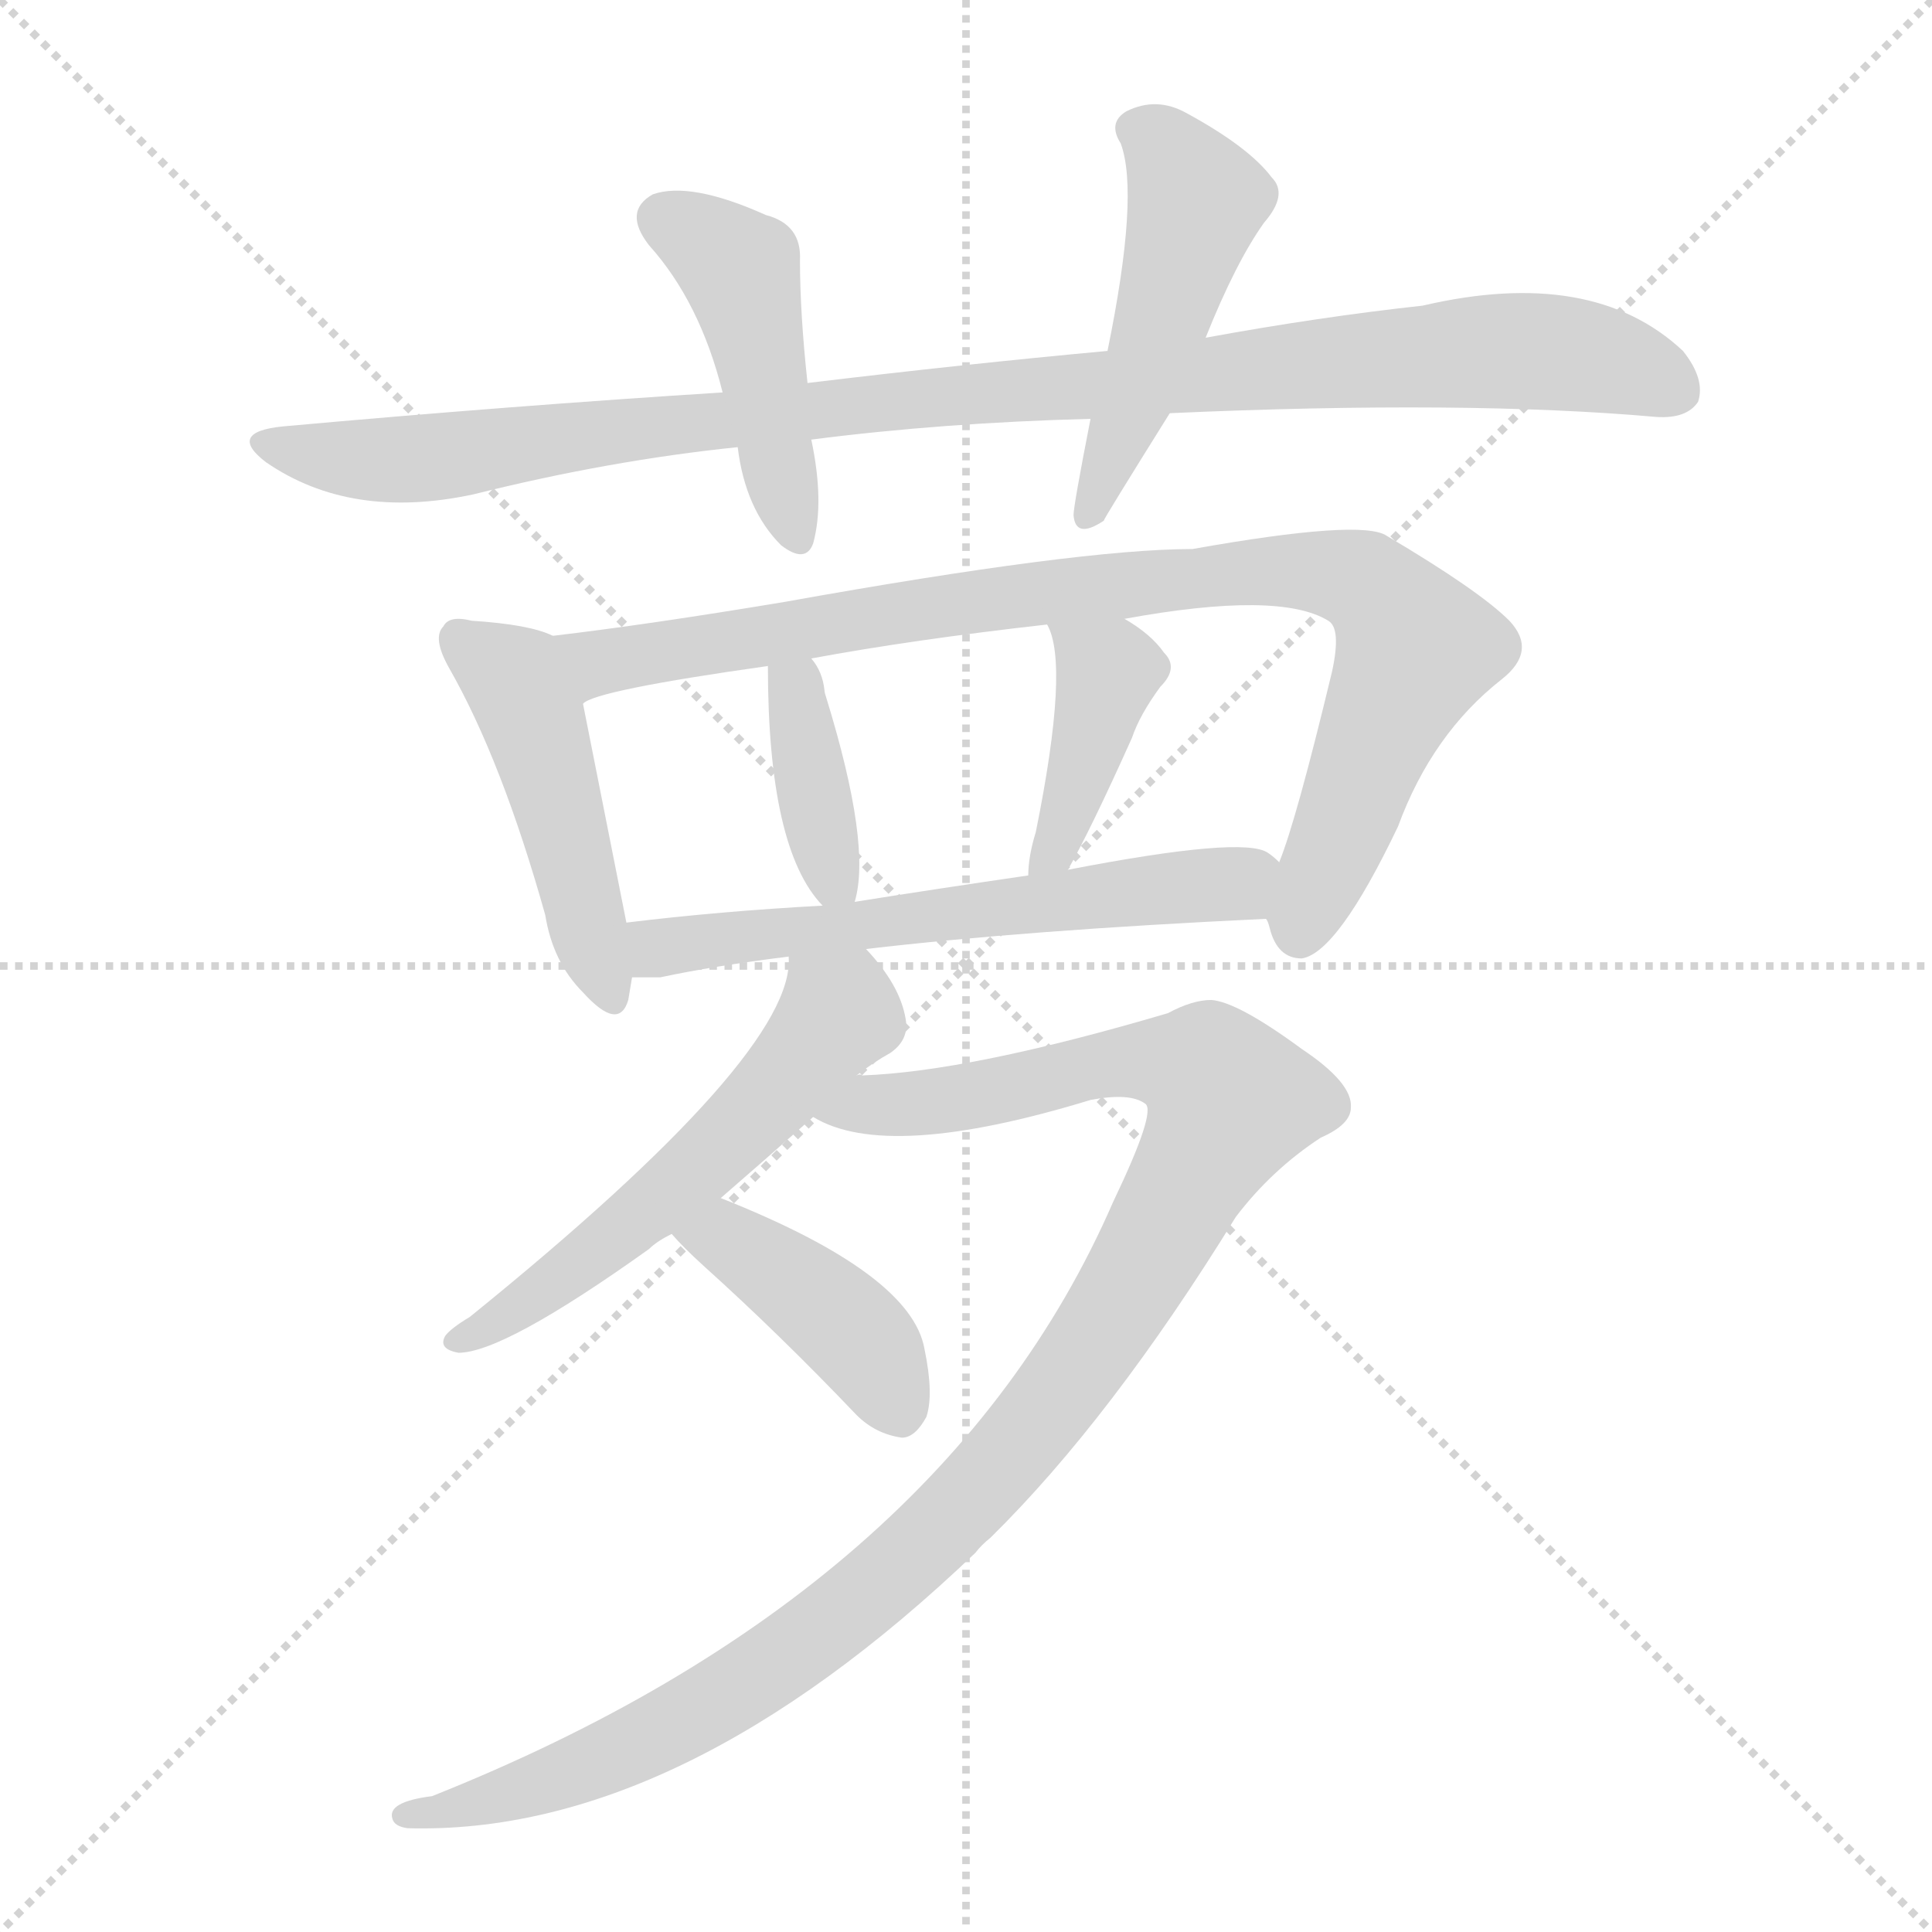 <svg version="1.1" viewBox="0 0 1024 1024" xmlns="http://www.w3.org/2000/svg">
  <g stroke="lightgray" stroke-dasharray="1,1" stroke-width="1" transform="scale(4, 4)">
    <line x1="0" y1="0" x2="256" y2="256"></line>
    <line x1="256" y1="0" x2="0" y2="256"></line>
    <line x1="128" y1="0" x2="128" y2="256"></line>
    <line x1="0" y1="128" x2="256" y2="128"></line>
  </g>
<g transform="scale(1, -1) translate(0, -855)">
   <style type="text/css">
    @keyframes keyframes0 {
      from {
       stroke: blue;
       stroke-dashoffset: 1009;
       stroke-width: 128;
       }
       77% {
       animation-timing-function: step-end;
       stroke: blue;
       stroke-dashoffset: 0;
       stroke-width: 128;
       }
       to {
       stroke: black;
       stroke-width: 1024;
       }
       }
       #make-me-a-hanzi-animation-0 {
         animation: keyframes0 1.071s both;
         animation-delay: 0s;
         animation-timing-function: linear;
       }
    @keyframes keyframes1 {
      from {
       stroke: blue;
       stroke-dashoffset: 448;
       stroke-width: 128;
       }
       59% {
       animation-timing-function: step-end;
       stroke: blue;
       stroke-dashoffset: 0;
       stroke-width: 128;
       }
       to {
       stroke: black;
       stroke-width: 1024;
       }
       }
       #make-me-a-hanzi-animation-1 {
         animation: keyframes1 0.615s both;
         animation-delay: 1.071s;
         animation-timing-function: linear;
       }
    @keyframes keyframes2 {
      from {
       stroke: blue;
       stroke-dashoffset: 483;
       stroke-width: 128;
       }
       61% {
       animation-timing-function: step-end;
       stroke: blue;
       stroke-dashoffset: 0;
       stroke-width: 128;
       }
       to {
       stroke: black;
       stroke-width: 1024;
       }
       }
       #make-me-a-hanzi-animation-2 {
         animation: keyframes2 0.643s both;
         animation-delay: 1.686s;
         animation-timing-function: linear;
       }
    @keyframes keyframes3 {
      from {
       stroke: blue;
       stroke-dashoffset: 464;
       stroke-width: 128;
       }
       60% {
       animation-timing-function: step-end;
       stroke: blue;
       stroke-dashoffset: 0;
       stroke-width: 128;
       }
       to {
       stroke: black;
       stroke-width: 1024;
       }
       }
       #make-me-a-hanzi-animation-3 {
         animation: keyframes3 0.628s both;
         animation-delay: 2.329s;
         animation-timing-function: linear;
       }
    @keyframes keyframes4 {
      from {
       stroke: blue;
       stroke-dashoffset: 893;
       stroke-width: 128;
       }
       74% {
       animation-timing-function: step-end;
       stroke: blue;
       stroke-dashoffset: 0;
       stroke-width: 128;
       }
       to {
       stroke: black;
       stroke-width: 1024;
       }
       }
       #make-me-a-hanzi-animation-4 {
         animation: keyframes4 0.977s both;
         animation-delay: 2.956s;
         animation-timing-function: linear;
       }
    @keyframes keyframes5 {
      from {
       stroke: blue;
       stroke-dashoffset: 376;
       stroke-width: 128;
       }
       55% {
       animation-timing-function: step-end;
       stroke: blue;
       stroke-dashoffset: 0;
       stroke-width: 128;
       }
       to {
       stroke: black;
       stroke-width: 1024;
       }
       }
       #make-me-a-hanzi-animation-5 {
         animation: keyframes5 0.556s both;
         animation-delay: 3.933s;
         animation-timing-function: linear;
       }
    @keyframes keyframes6 {
      from {
       stroke: blue;
       stroke-dashoffset: 401;
       stroke-width: 128;
       }
       57% {
       animation-timing-function: step-end;
       stroke: blue;
       stroke-dashoffset: 0;
       stroke-width: 128;
       }
       to {
       stroke: black;
       stroke-width: 1024;
       }
       }
       #make-me-a-hanzi-animation-6 {
         animation: keyframes6 0.576s both;
         animation-delay: 4.489s;
         animation-timing-function: linear;
       }
    @keyframes keyframes7 {
      from {
       stroke: blue;
       stroke-dashoffset: 589;
       stroke-width: 128;
       }
       66% {
       animation-timing-function: step-end;
       stroke: blue;
       stroke-dashoffset: 0;
       stroke-width: 128;
       }
       to {
       stroke: black;
       stroke-width: 1024;
       }
       }
       #make-me-a-hanzi-animation-7 {
         animation: keyframes7 0.729s both;
         animation-delay: 5.065s;
         animation-timing-function: linear;
       }
    @keyframes keyframes8 {
      from {
       stroke: blue;
       stroke-dashoffset: 557;
       stroke-width: 128;
       }
       64% {
       animation-timing-function: step-end;
       stroke: blue;
       stroke-dashoffset: 0;
       stroke-width: 128;
       }
       to {
       stroke: black;
       stroke-width: 1024;
       }
       }
       #make-me-a-hanzi-animation-8 {
         animation: keyframes8 0.703s both;
         animation-delay: 5.795s;
         animation-timing-function: linear;
       }
    @keyframes keyframes9 {
      from {
       stroke: blue;
       stroke-dashoffset: 1084;
       stroke-width: 128;
       }
       78% {
       animation-timing-function: step-end;
       stroke: blue;
       stroke-dashoffset: 0;
       stroke-width: 128;
       }
       to {
       stroke: black;
       stroke-width: 1024;
       }
       }
       #make-me-a-hanzi-animation-9 {
         animation: keyframes9 1.132s both;
         animation-delay: 6.498s;
         animation-timing-function: linear;
       }
    @keyframes keyframes10 {
      from {
       stroke: blue;
       stroke-dashoffset: 409;
       stroke-width: 128;
       }
       57% {
       animation-timing-function: step-end;
       stroke: blue;
       stroke-dashoffset: 0;
       stroke-width: 128;
       }
       to {
       stroke: black;
       stroke-width: 1024;
       }
       }
       #make-me-a-hanzi-animation-10 {
         animation: keyframes10 0.583s both;
         animation-delay: 7.63s;
         animation-timing-function: linear;
       }
</style>
<path d="M 620.0 636.0 Q 777.0 643.0 878.0 634.0 Q 894.0 633.0 900.0 642.0 Q 904.0 654.0 892.0 669.0 Q 844.0 714.0 754.0 693.0 Q 699.0 687.0 639.0 676.0 L 587.0 669.0 Q 511.0 662.0 428.0 652.0 L 383.0 647.0 Q 272.0 640.0 150.0 629.0 Q 120.0 626.0 141.0 610.0 Q 186.0 579.0 251.0 593.0 Q 323.0 611.0 391.0 618.0 L 430.0 622.0 Q 500.0 631.0 578.0 633.0 L 620.0 636.0 Z" fill="lightgray"></path> 
<path d="M 428.0 652.0 Q 424.0 689.0 424.0 717.0 Q 425.0 736.0 406.0 741.0 Q 366.0 759.0 346.0 752.0 Q 330.0 743.0 344.0 725.0 Q 371.0 695.0 383.0 647.0 L 391.0 618.0 Q 395.0 585.0 414.0 566.0 Q 427.0 556.0 431.0 567.0 Q 437.0 589.0 430.0 622.0 L 428.0 652.0 Z" fill="lightgray"></path> 
<path d="M 639.0 676.0 Q 655.0 716.0 670.0 737.0 Q 683.0 752.0 674.0 761.0 Q 662.0 777.0 629.0 795.0 Q 613.0 804.0 597.0 796.0 Q 587.0 790.0 594.0 779.0 Q 604.0 752.0 587.0 669.0 L 578.0 633.0 Q 569.0 587.0 569.0 582.0 Q 570.0 569.0 585.0 579.0 Q 585.0 580.0 620.0 636.0 L 639.0 676.0 Z" fill="lightgray"></path> 
<path d="M 293.0 518.0 Q 281.0 524.0 250.0 526.0 Q 238.0 529.0 235.0 523.0 Q 229.0 517.0 238.0 501.0 Q 266.0 452.0 289.0 370.0 Q 293.0 345.0 309.0 329.0 Q 328.0 308.0 333.0 325.0 L 335.0 337.0 L 332.0 366.0 Q 310.0 477.0 309.0 482.0 C 303.0 511.0 303.0 514.0 293.0 518.0 Z" fill="lightgray"></path> 
<path d="M 671.0 368.0 Q 672.0 367.0 673.0 363.0 Q 677.0 347.0 690.0 347.0 Q 709.0 350.0 741.0 417.0 Q 759.0 466.0 796.0 495.0 Q 815.0 510.0 800.0 526.0 Q 784.0 542.0 735.0 571.0 Q 722.0 580.0 632.0 564.0 Q 572.0 564.0 416.0 536.0 Q 344.0 524.0 293.0 518.0 C 263.0 514.0 281.0 472.0 309.0 482.0 Q 315.0 489.0 407.0 502.0 L 430.0 506.0 Q 484.0 516.0 555.0 524.0 L 596.0 527.0 Q 678.0 542.0 704.0 526.0 Q 711.0 522.0 706.0 499.0 Q 687.0 420.0 678.0 398.0 C 669.0 372.0 669.0 372.0 671.0 368.0 Z" fill="lightgray"></path> 
<path d="M 453.0 377.0 Q 462.0 407.0 438.0 485.0 Q 437.0 488.0 437.0 489.0 Q 436.0 499.0 430.0 506.0 C 412.0 530.0 407.0 532.0 407.0 502.0 Q 407.0 405.0 436.0 375.0 C 449.0 360.0 449.0 360.0 453.0 377.0 Z" fill="lightgray"></path> 
<path d="M 566.0 394.0 Q 578.0 415.0 600.0 464.0 Q 604.0 476.0 615.0 491.0 Q 625.0 501.0 617.0 509.0 Q 610.0 519.0 596.0 527.0 C 570.0 543.0 543.0 552.0 555.0 524.0 Q 567.0 503.0 549.0 414.0 Q 545.0 401.0 545.0 391.0 C 544.0 361.0 551.0 368.0 566.0 394.0 Z" fill="lightgray"></path> 
<path d="M 459.0 352.0 Q 544.0 362.0 671.0 368.0 C 701.0 369.0 702.0 381.0 678.0 398.0 Q 675.0 401.0 672.0 403.0 Q 659.0 412.0 566.0 394.0 L 545.0 391.0 Q 497.0 384.0 453.0 377.0 L 436.0 375.0 Q 381.0 372.0 332.0 366.0 C 302.0 362.0 305.0 337.0 335.0 337.0 Q 341.0 337.0 350.0 337.0 Q 378.0 343.0 418.0 348.0 L 459.0 352.0 Z" fill="lightgray"></path> 
<path d="M 454.0 285.0 Q 463.0 292.0 472.0 297.0 Q 482.0 304.0 480.0 315.0 Q 477.0 333.0 459.0 352.0 C 439.0 375.0 420.0 378.0 418.0 348.0 Q 422.0 297.0 249.0 157.0 Q 239.0 151.0 236.0 147.0 Q 232.0 140.0 243.0 138.0 Q 267.0 138.0 344.0 193.0 Q 348.0 197.0 356.0 201.0 L 382.0 220.0 Q 404.0 239.0 431.0 263.0 L 454.0 285.0 Z" fill="lightgray"></path> 
<path d="M 590.0 218.0 Q 500.0 11.0 229.0 -97.0 Q 205.0 -100.0 208.0 -109.0 Q 209.0 -113.0 216.0 -114.0 Q 360.0 -118.0 517.0 32.0 Q 520.0 36.0 525.0 40.0 Q 589.0 103.0 655.0 210.0 Q 674.0 235.0 700.0 252.0 Q 716.0 259.0 716.0 268.0 Q 717.0 281.0 690.0 299.0 Q 656.0 324.0 642.0 325.0 Q 632.0 325.0 619.0 318.0 Q 514.0 287.0 457.0 285.0 Q 456.0 286.0 454.0 285.0 C 424.0 283.0 403.0 273.0 431.0 263.0 Q 470.0 239.0 578.0 272.0 Q 599.0 276.0 607.0 270.0 Q 613.0 266.0 590.0 218.0 Z" fill="lightgray"></path> 
<path d="M 356.0 201.0 Q 362.0 194.0 373.0 184.0 Q 413.0 148.0 454.0 105.0 Q 464.0 95.0 478.0 93.0 Q 485.0 93.0 491.0 104.0 Q 495.0 116.0 490.0 140.0 Q 483.0 180.0 382.0 220.0 C 354.0 231.0 336.0 223.0 356.0 201.0 Z" fill="lightgray"></path> 
      <clipPath id="make-me-a-hanzi-clip-0">
      <path d="M 620.0 636.0 Q 777.0 643.0 878.0 634.0 Q 894.0 633.0 900.0 642.0 Q 904.0 654.0 892.0 669.0 Q 844.0 714.0 754.0 693.0 Q 699.0 687.0 639.0 676.0 L 587.0 669.0 Q 511.0 662.0 428.0 652.0 L 383.0 647.0 Q 272.0 640.0 150.0 629.0 Q 120.0 626.0 141.0 610.0 Q 186.0 579.0 251.0 593.0 Q 323.0 611.0 391.0 618.0 L 430.0 622.0 Q 500.0 631.0 578.0 633.0 L 620.0 636.0 Z" fill="lightgray"></path>
      </clipPath>
      <path clip-path="url(#make-me-a-hanzi-clip-0)" d="M 143.0 621.0 L 167.0 613.0 L 238.0 613.0 L 471.0 643.0 L 786.0 669.0 L 840.0 666.0 L 888.0 648.0 " fill="none" id="make-me-a-hanzi-animation-0" stroke-dasharray="881 1762" stroke-linecap="round"></path>

      <clipPath id="make-me-a-hanzi-clip-1">
      <path d="M 428.0 652.0 Q 424.0 689.0 424.0 717.0 Q 425.0 736.0 406.0 741.0 Q 366.0 759.0 346.0 752.0 Q 330.0 743.0 344.0 725.0 Q 371.0 695.0 383.0 647.0 L 391.0 618.0 Q 395.0 585.0 414.0 566.0 Q 427.0 556.0 431.0 567.0 Q 437.0 589.0 430.0 622.0 L 428.0 652.0 Z" fill="lightgray"></path>
      </clipPath>
      <path clip-path="url(#make-me-a-hanzi-clip-1)" d="M 353.0 738.0 L 392.0 711.0 L 422.0 570.0 " fill="none" id="make-me-a-hanzi-animation-1" stroke-dasharray="320 640" stroke-linecap="round"></path>

      <clipPath id="make-me-a-hanzi-clip-2">
      <path d="M 639.0 676.0 Q 655.0 716.0 670.0 737.0 Q 683.0 752.0 674.0 761.0 Q 662.0 777.0 629.0 795.0 Q 613.0 804.0 597.0 796.0 Q 587.0 790.0 594.0 779.0 Q 604.0 752.0 587.0 669.0 L 578.0 633.0 Q 569.0 587.0 569.0 582.0 Q 570.0 569.0 585.0 579.0 Q 585.0 580.0 620.0 636.0 L 639.0 676.0 Z" fill="lightgray"></path>
      </clipPath>
      <path clip-path="url(#make-me-a-hanzi-clip-2)" d="M 602.0 786.0 L 616.0 778.0 L 634.0 749.0 L 610.0 665.0 L 577.0 582.0 " fill="none" id="make-me-a-hanzi-animation-2" stroke-dasharray="355 710" stroke-linecap="round"></path>

      <clipPath id="make-me-a-hanzi-clip-3">
      <path d="M 293.0 518.0 Q 281.0 524.0 250.0 526.0 Q 238.0 529.0 235.0 523.0 Q 229.0 517.0 238.0 501.0 Q 266.0 452.0 289.0 370.0 Q 293.0 345.0 309.0 329.0 Q 328.0 308.0 333.0 325.0 L 335.0 337.0 L 332.0 366.0 Q 310.0 477.0 309.0 482.0 C 303.0 511.0 303.0 514.0 293.0 518.0 Z" fill="lightgray"></path>
      </clipPath>
      <path clip-path="url(#make-me-a-hanzi-clip-3)" d="M 244.0 516.0 L 272.0 495.0 L 282.0 475.0 L 321.0 330.0 " fill="none" id="make-me-a-hanzi-animation-3" stroke-dasharray="336 672" stroke-linecap="round"></path>

      <clipPath id="make-me-a-hanzi-clip-4">
      <path d="M 671.0 368.0 Q 672.0 367.0 673.0 363.0 Q 677.0 347.0 690.0 347.0 Q 709.0 350.0 741.0 417.0 Q 759.0 466.0 796.0 495.0 Q 815.0 510.0 800.0 526.0 Q 784.0 542.0 735.0 571.0 Q 722.0 580.0 632.0 564.0 Q 572.0 564.0 416.0 536.0 Q 344.0 524.0 293.0 518.0 C 263.0 514.0 281.0 472.0 309.0 482.0 Q 315.0 489.0 407.0 502.0 L 430.0 506.0 Q 484.0 516.0 555.0 524.0 L 596.0 527.0 Q 678.0 542.0 704.0 526.0 Q 711.0 522.0 706.0 499.0 Q 687.0 420.0 678.0 398.0 C 669.0 372.0 669.0 372.0 671.0 368.0 Z" fill="lightgray"></path>
      </clipPath>
      <path clip-path="url(#make-me-a-hanzi-clip-4)" d="M 300.0 514.0 L 321.0 504.0 L 557.0 542.0 L 669.0 553.0 L 722.0 547.0 L 743.0 526.0 L 749.0 508.0 L 689.0 360.0 " fill="none" id="make-me-a-hanzi-animation-4" stroke-dasharray="765 1530" stroke-linecap="round"></path>

      <clipPath id="make-me-a-hanzi-clip-5">
      <path d="M 453.0 377.0 Q 462.0 407.0 438.0 485.0 Q 437.0 488.0 437.0 489.0 Q 436.0 499.0 430.0 506.0 C 412.0 530.0 407.0 532.0 407.0 502.0 Q 407.0 405.0 436.0 375.0 C 449.0 360.0 449.0 360.0 453.0 377.0 Z" fill="lightgray"></path>
      </clipPath>
      <path clip-path="url(#make-me-a-hanzi-clip-5)" d="M 425.0 498.0 L 421.0 489.0 L 435.0 414.0 L 448.0 383.0 " fill="none" id="make-me-a-hanzi-animation-5" stroke-dasharray="248 496" stroke-linecap="round"></path>

      <clipPath id="make-me-a-hanzi-clip-6">
      <path d="M 566.0 394.0 Q 578.0 415.0 600.0 464.0 Q 604.0 476.0 615.0 491.0 Q 625.0 501.0 617.0 509.0 Q 610.0 519.0 596.0 527.0 C 570.0 543.0 543.0 552.0 555.0 524.0 Q 567.0 503.0 549.0 414.0 Q 545.0 401.0 545.0 391.0 C 544.0 361.0 551.0 368.0 566.0 394.0 Z" fill="lightgray"></path>
      </clipPath>
      <path clip-path="url(#make-me-a-hanzi-clip-6)" d="M 562.0 522.0 L 588.0 498.0 L 563.0 415.0 L 550.0 396.0 " fill="none" id="make-me-a-hanzi-animation-6" stroke-dasharray="273 546" stroke-linecap="round"></path>

      <clipPath id="make-me-a-hanzi-clip-7">
      <path d="M 459.0 352.0 Q 544.0 362.0 671.0 368.0 C 701.0 369.0 702.0 381.0 678.0 398.0 Q 675.0 401.0 672.0 403.0 Q 659.0 412.0 566.0 394.0 L 545.0 391.0 Q 497.0 384.0 453.0 377.0 L 436.0 375.0 Q 381.0 372.0 332.0 366.0 C 302.0 362.0 305.0 337.0 335.0 337.0 Q 341.0 337.0 350.0 337.0 Q 378.0 343.0 418.0 348.0 L 459.0 352.0 Z" fill="lightgray"></path>
      </clipPath>
      <path clip-path="url(#make-me-a-hanzi-clip-7)" d="M 340.0 359.0 L 349.0 352.0 L 668.0 392.0 " fill="none" id="make-me-a-hanzi-animation-7" stroke-dasharray="461 922" stroke-linecap="round"></path>

      <clipPath id="make-me-a-hanzi-clip-8">
      <path d="M 454.0 285.0 Q 463.0 292.0 472.0 297.0 Q 482.0 304.0 480.0 315.0 Q 477.0 333.0 459.0 352.0 C 439.0 375.0 420.0 378.0 418.0 348.0 Q 422.0 297.0 249.0 157.0 Q 239.0 151.0 236.0 147.0 Q 232.0 140.0 243.0 138.0 Q 267.0 138.0 344.0 193.0 Q 348.0 197.0 356.0 201.0 L 382.0 220.0 Q 404.0 239.0 431.0 263.0 L 454.0 285.0 Z" fill="lightgray"></path>
      </clipPath>
      <path clip-path="url(#make-me-a-hanzi-clip-8)" d="M 425.0 344.0 L 445.0 318.0 L 420.0 286.0 L 326.0 199.0 L 243.0 145.0 " fill="none" id="make-me-a-hanzi-animation-8" stroke-dasharray="429 858" stroke-linecap="round"></path>

      <clipPath id="make-me-a-hanzi-clip-9">
      <path d="M 590.0 218.0 Q 500.0 11.0 229.0 -97.0 Q 205.0 -100.0 208.0 -109.0 Q 209.0 -113.0 216.0 -114.0 Q 360.0 -118.0 517.0 32.0 Q 520.0 36.0 525.0 40.0 Q 589.0 103.0 655.0 210.0 Q 674.0 235.0 700.0 252.0 Q 716.0 259.0 716.0 268.0 Q 717.0 281.0 690.0 299.0 Q 656.0 324.0 642.0 325.0 Q 632.0 325.0 619.0 318.0 Q 514.0 287.0 457.0 285.0 Q 456.0 286.0 454.0 285.0 C 424.0 283.0 403.0 273.0 431.0 263.0 Q 470.0 239.0 578.0 272.0 Q 599.0 276.0 607.0 270.0 Q 613.0 266.0 590.0 218.0 Z" fill="lightgray"></path>
      </clipPath>
      <path clip-path="url(#make-me-a-hanzi-clip-9)" d="M 438.0 267.0 L 509.0 272.0 L 596.0 293.0 L 640.0 287.0 L 652.0 271.0 L 575.0 135.0 L 540.0 89.0 L 480.0 27.0 L 409.0 -28.0 L 341.0 -68.0 L 289.0 -90.0 L 214.0 -108.0 " fill="none" id="make-me-a-hanzi-animation-9" stroke-dasharray="956 1912" stroke-linecap="round"></path>

      <clipPath id="make-me-a-hanzi-clip-10">
      <path d="M 356.0 201.0 Q 362.0 194.0 373.0 184.0 Q 413.0 148.0 454.0 105.0 Q 464.0 95.0 478.0 93.0 Q 485.0 93.0 491.0 104.0 Q 495.0 116.0 490.0 140.0 Q 483.0 180.0 382.0 220.0 C 354.0 231.0 336.0 223.0 356.0 201.0 Z" fill="lightgray"></path>
      </clipPath>
      <path clip-path="url(#make-me-a-hanzi-clip-10)" d="M 363.0 200.0 L 387.0 199.0 L 443.0 158.0 L 476.0 108.0 " fill="none" id="make-me-a-hanzi-animation-10" stroke-dasharray="281 562" stroke-linecap="round"></path>

</g>
</svg>
